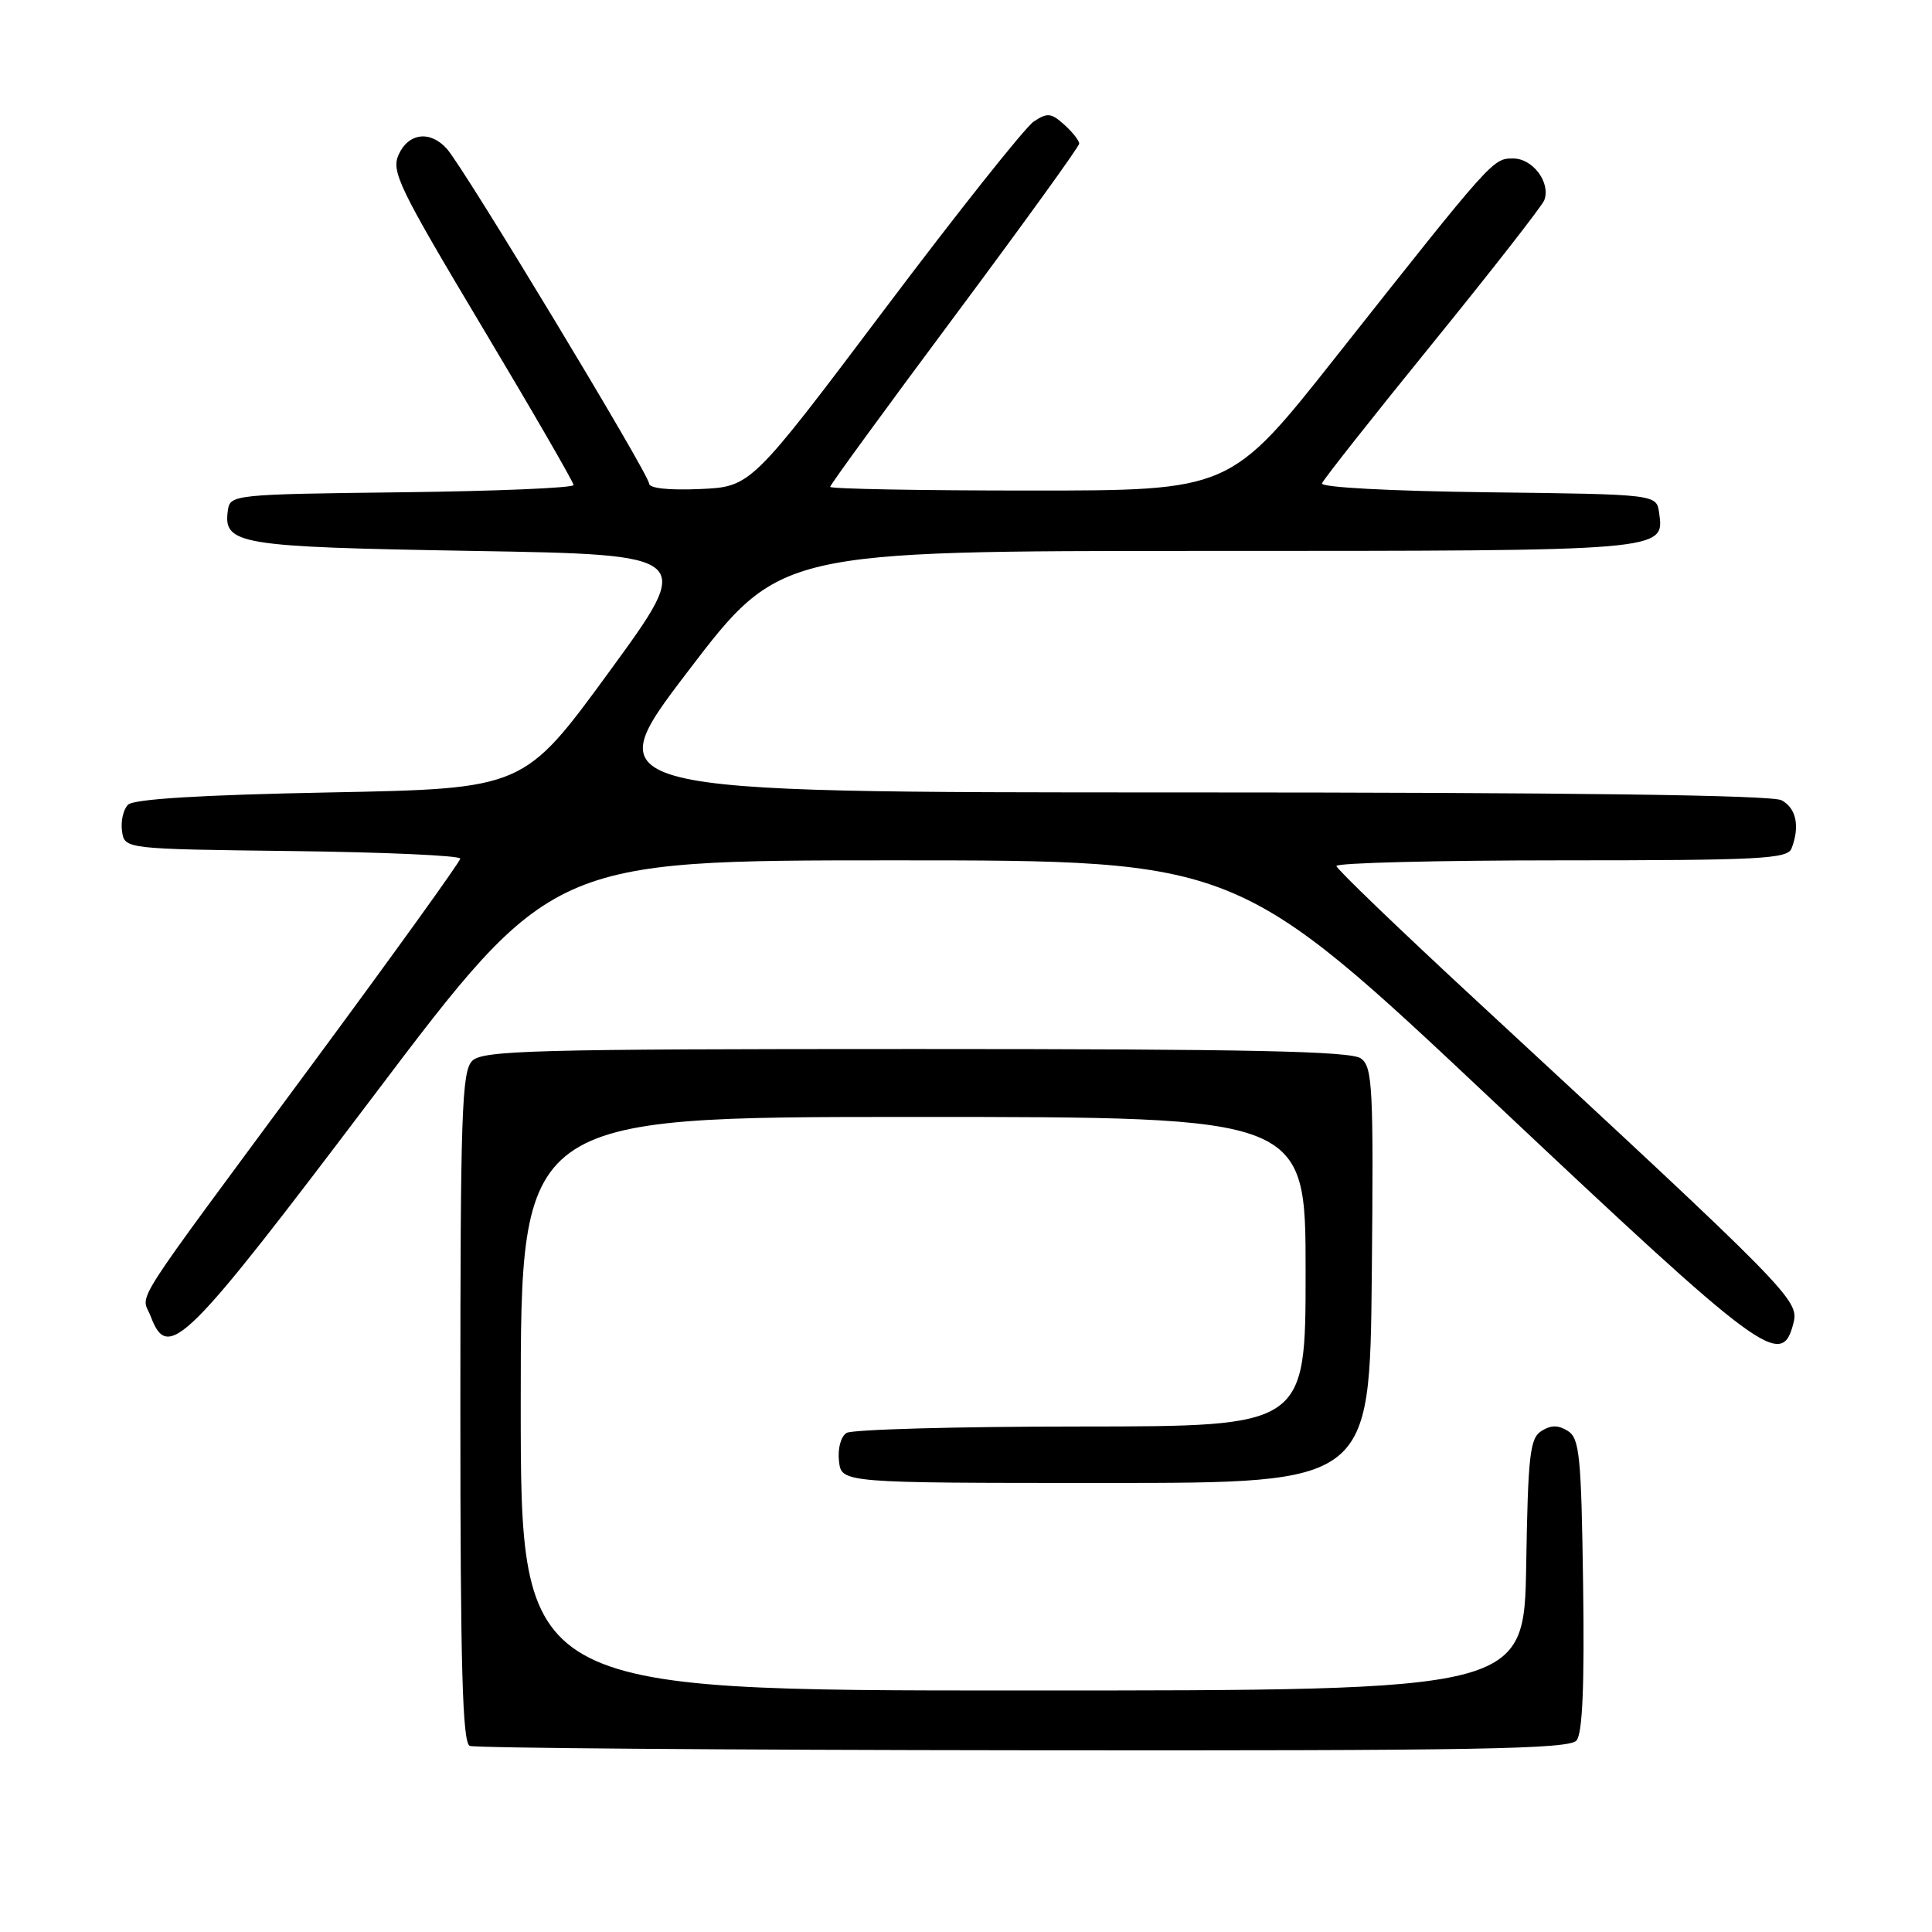 <?xml version="1.0" encoding="UTF-8" standalone="no"?>
<!DOCTYPE svg PUBLIC "-//W3C//DTD SVG 1.1//EN" "http://www.w3.org/Graphics/SVG/1.1/DTD/svg11.dtd" >
<svg xmlns="http://www.w3.org/2000/svg" xmlns:xlink="http://www.w3.org/1999/xlink" version="1.1" viewBox="0 0 256 256">
 <g >
 <path fill="currentColor"
d=" M 208.90 230.62 C 209.69 229.66 209.96 223.34 209.77 209.98 C 209.53 192.90 209.30 190.59 207.75 189.61 C 206.47 188.81 205.53 188.81 204.25 189.61 C 202.72 190.58 202.47 192.78 202.23 207.36 C 201.95 224.00 201.95 224.00 135.48 224.00 C 69.00 224.00 69.00 224.00 69.00 186.00 C 69.00 148.00 69.00 148.00 121.00 148.00 C 173.00 148.00 173.00 148.00 173.00 168.50 C 173.00 189.00 173.00 189.00 143.25 189.02 C 126.89 189.02 112.90 189.41 112.17 189.87 C 111.41 190.35 110.98 191.97 111.17 193.61 C 111.50 196.50 111.50 196.50 146.50 196.50 C 181.50 196.50 181.50 196.50 181.77 169.00 C 182.01 144.03 181.88 141.38 180.33 140.25 C 179.01 139.28 165.59 139.00 121.38 139.00 C 70.68 139.00 63.96 139.18 62.57 140.57 C 61.19 141.95 61.00 147.51 61.00 186.49 C 61.00 221.03 61.28 230.94 62.25 231.34 C 62.94 231.62 95.96 231.88 135.63 231.92 C 195.78 231.99 207.95 231.77 208.90 230.62 Z  M 237.65 175.28 C 238.40 172.27 237.26 171.11 195.83 132.77 C 185.56 123.27 177.12 115.16 177.08 114.75 C 177.04 114.34 190.45 114.00 206.89 114.00 C 233.23 114.00 236.86 113.81 237.39 112.42 C 238.52 109.49 238.01 107.08 236.07 106.04 C 234.78 105.35 208.11 105.00 156.53 105.00 C 78.93 105.00 78.93 105.00 91.12 89.00 C 103.32 73.00 103.32 73.00 159.97 73.00 C 220.92 73.00 220.56 73.03 219.84 67.94 C 219.50 65.50 219.50 65.50 197.17 65.23 C 184.23 65.07 174.98 64.58 175.17 64.05 C 175.35 63.54 181.93 55.21 189.80 45.52 C 197.66 35.84 204.33 27.29 204.62 26.54 C 205.51 24.22 203.12 21.00 200.51 21.00 C 197.80 21.00 197.85 20.94 177.04 47.25 C 163.01 65.00 163.01 65.00 136.50 65.00 C 121.93 65.00 110.00 64.78 110.00 64.51 C 110.00 64.24 117.43 54.06 126.50 41.88 C 135.57 29.70 143.00 19.42 143.00 19.03 C 143.00 18.63 142.11 17.50 141.02 16.52 C 139.29 14.96 138.78 14.90 136.97 16.11 C 135.83 16.88 126.93 28.07 117.20 41.00 C 99.50 64.50 99.50 64.50 92.75 64.80 C 88.58 64.98 86.00 64.70 86.00 64.06 C 86.00 62.85 61.53 22.34 59.24 19.75 C 57.04 17.26 54.15 17.59 52.83 20.47 C 51.81 22.71 52.84 24.83 63.85 43.26 C 70.53 54.43 76.00 63.89 76.00 64.27 C 76.00 64.65 65.76 65.08 53.25 65.23 C 31.04 65.49 30.49 65.55 30.20 67.59 C 29.55 72.16 31.43 72.47 62.68 73.00 C 92.05 73.50 92.05 73.50 80.73 89.00 C 69.41 104.50 69.41 104.50 43.75 105.00 C 26.58 105.33 17.72 105.88 16.96 106.63 C 16.34 107.26 15.98 108.83 16.17 110.13 C 16.50 112.50 16.50 112.50 38.75 112.77 C 50.99 112.92 60.99 113.37 60.99 113.77 C 60.98 114.17 52.16 126.42 41.39 141.00 C 16.53 174.65 18.74 171.19 19.97 174.43 C 22.28 180.50 24.43 178.37 49.47 145.25 C 73.09 114.00 73.09 114.00 118.54 114.00 C 163.98 114.00 163.98 114.00 197.97 146.00 C 233.82 179.76 236.10 181.44 237.65 175.28 Z "/>
</g>
</svg>